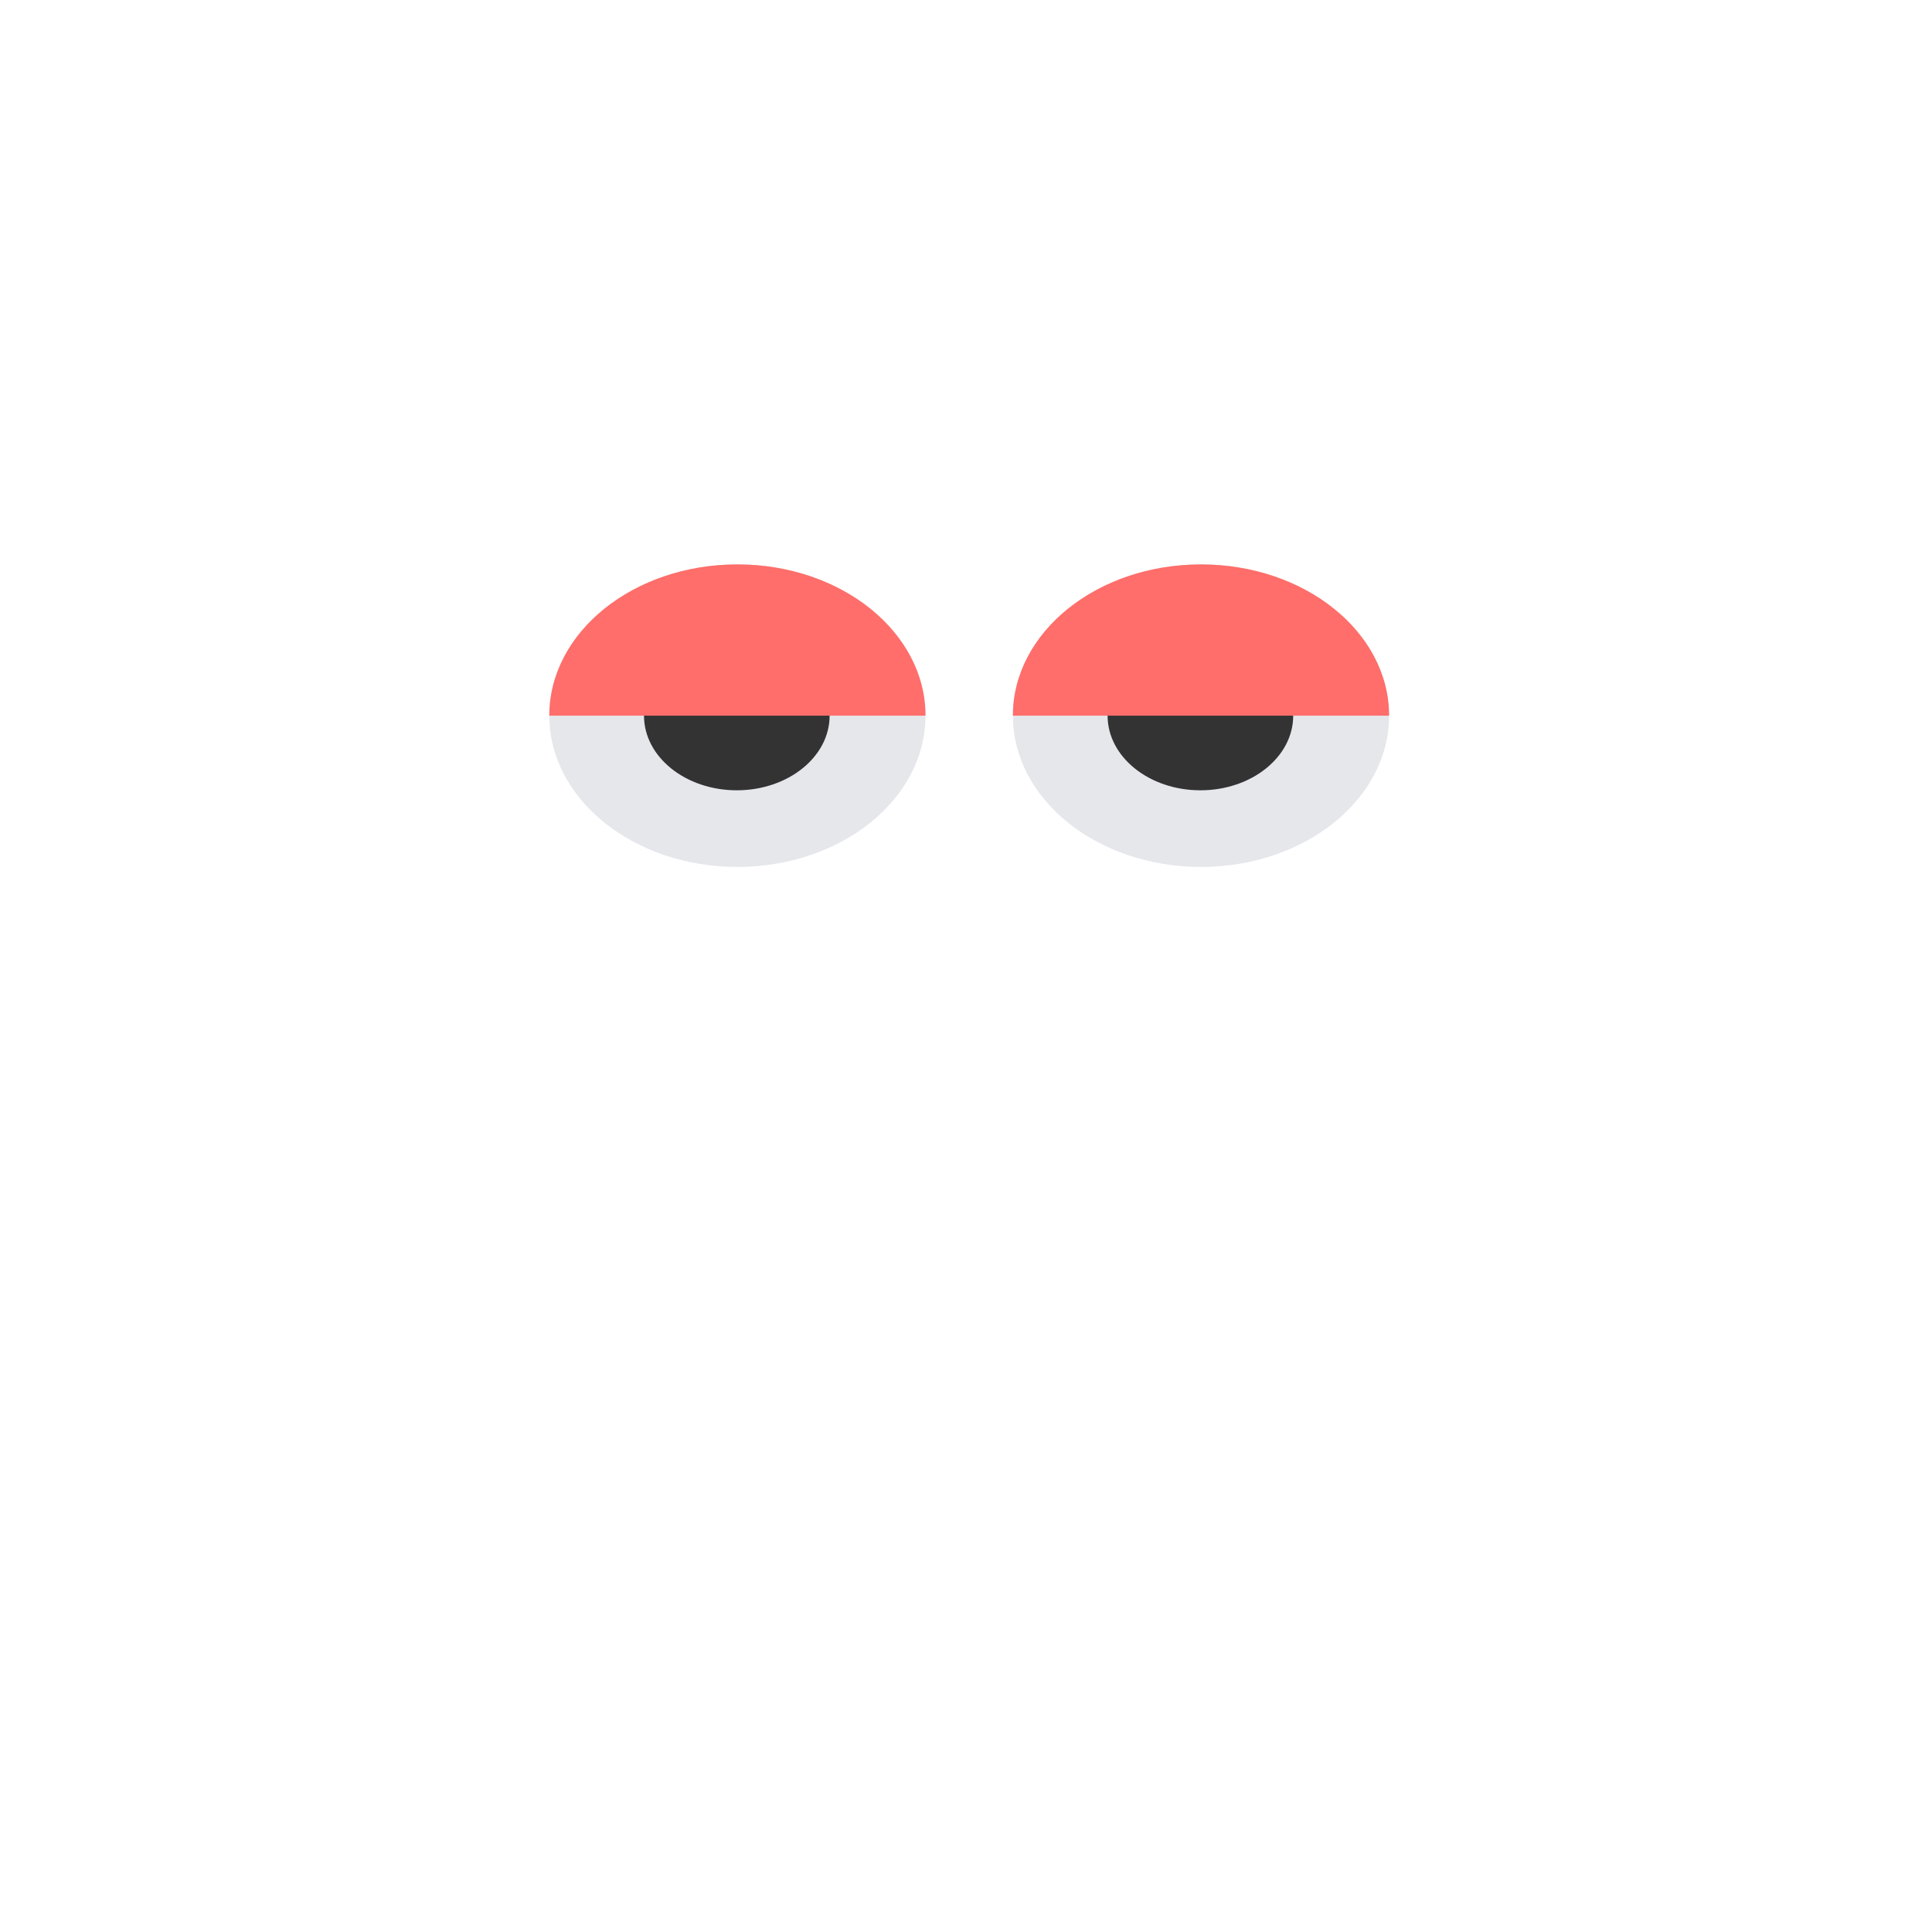 <?xml version="1.0" encoding="UTF-8"?>
<svg id="a" data-name="Layer 2" xmlns="http://www.w3.org/2000/svg" viewBox="0 0 1080 1080">
  <ellipse cx="412.21" cy="400.06" rx="105.15" ry="84.56" fill="#e5e7eb"/>
  <ellipse cx="411.88" cy="400.06" rx="51.88" ry="41.72" fill="#333"/>
  <ellipse cx="671.36" cy="400.06" rx="105.15" ry="84.56" fill="#e5e7eb"/>
  <ellipse cx="671.03" cy="400.06" rx="51.88" ry="41.72" fill="#333"/>
  <path d="m776.5,400.05h-210.29c0-46.7,47.07-84.55,105.15-84.55s105.14,37.85,105.14,84.55Z" fill="#ff6e6a"/>
  <path d="m517.35,400.05h-210.29c0-46.7,47.07-84.55,105.15-84.55s105.14,37.85,105.14,84.55Z" fill="#ff6e6a"/>
</svg>